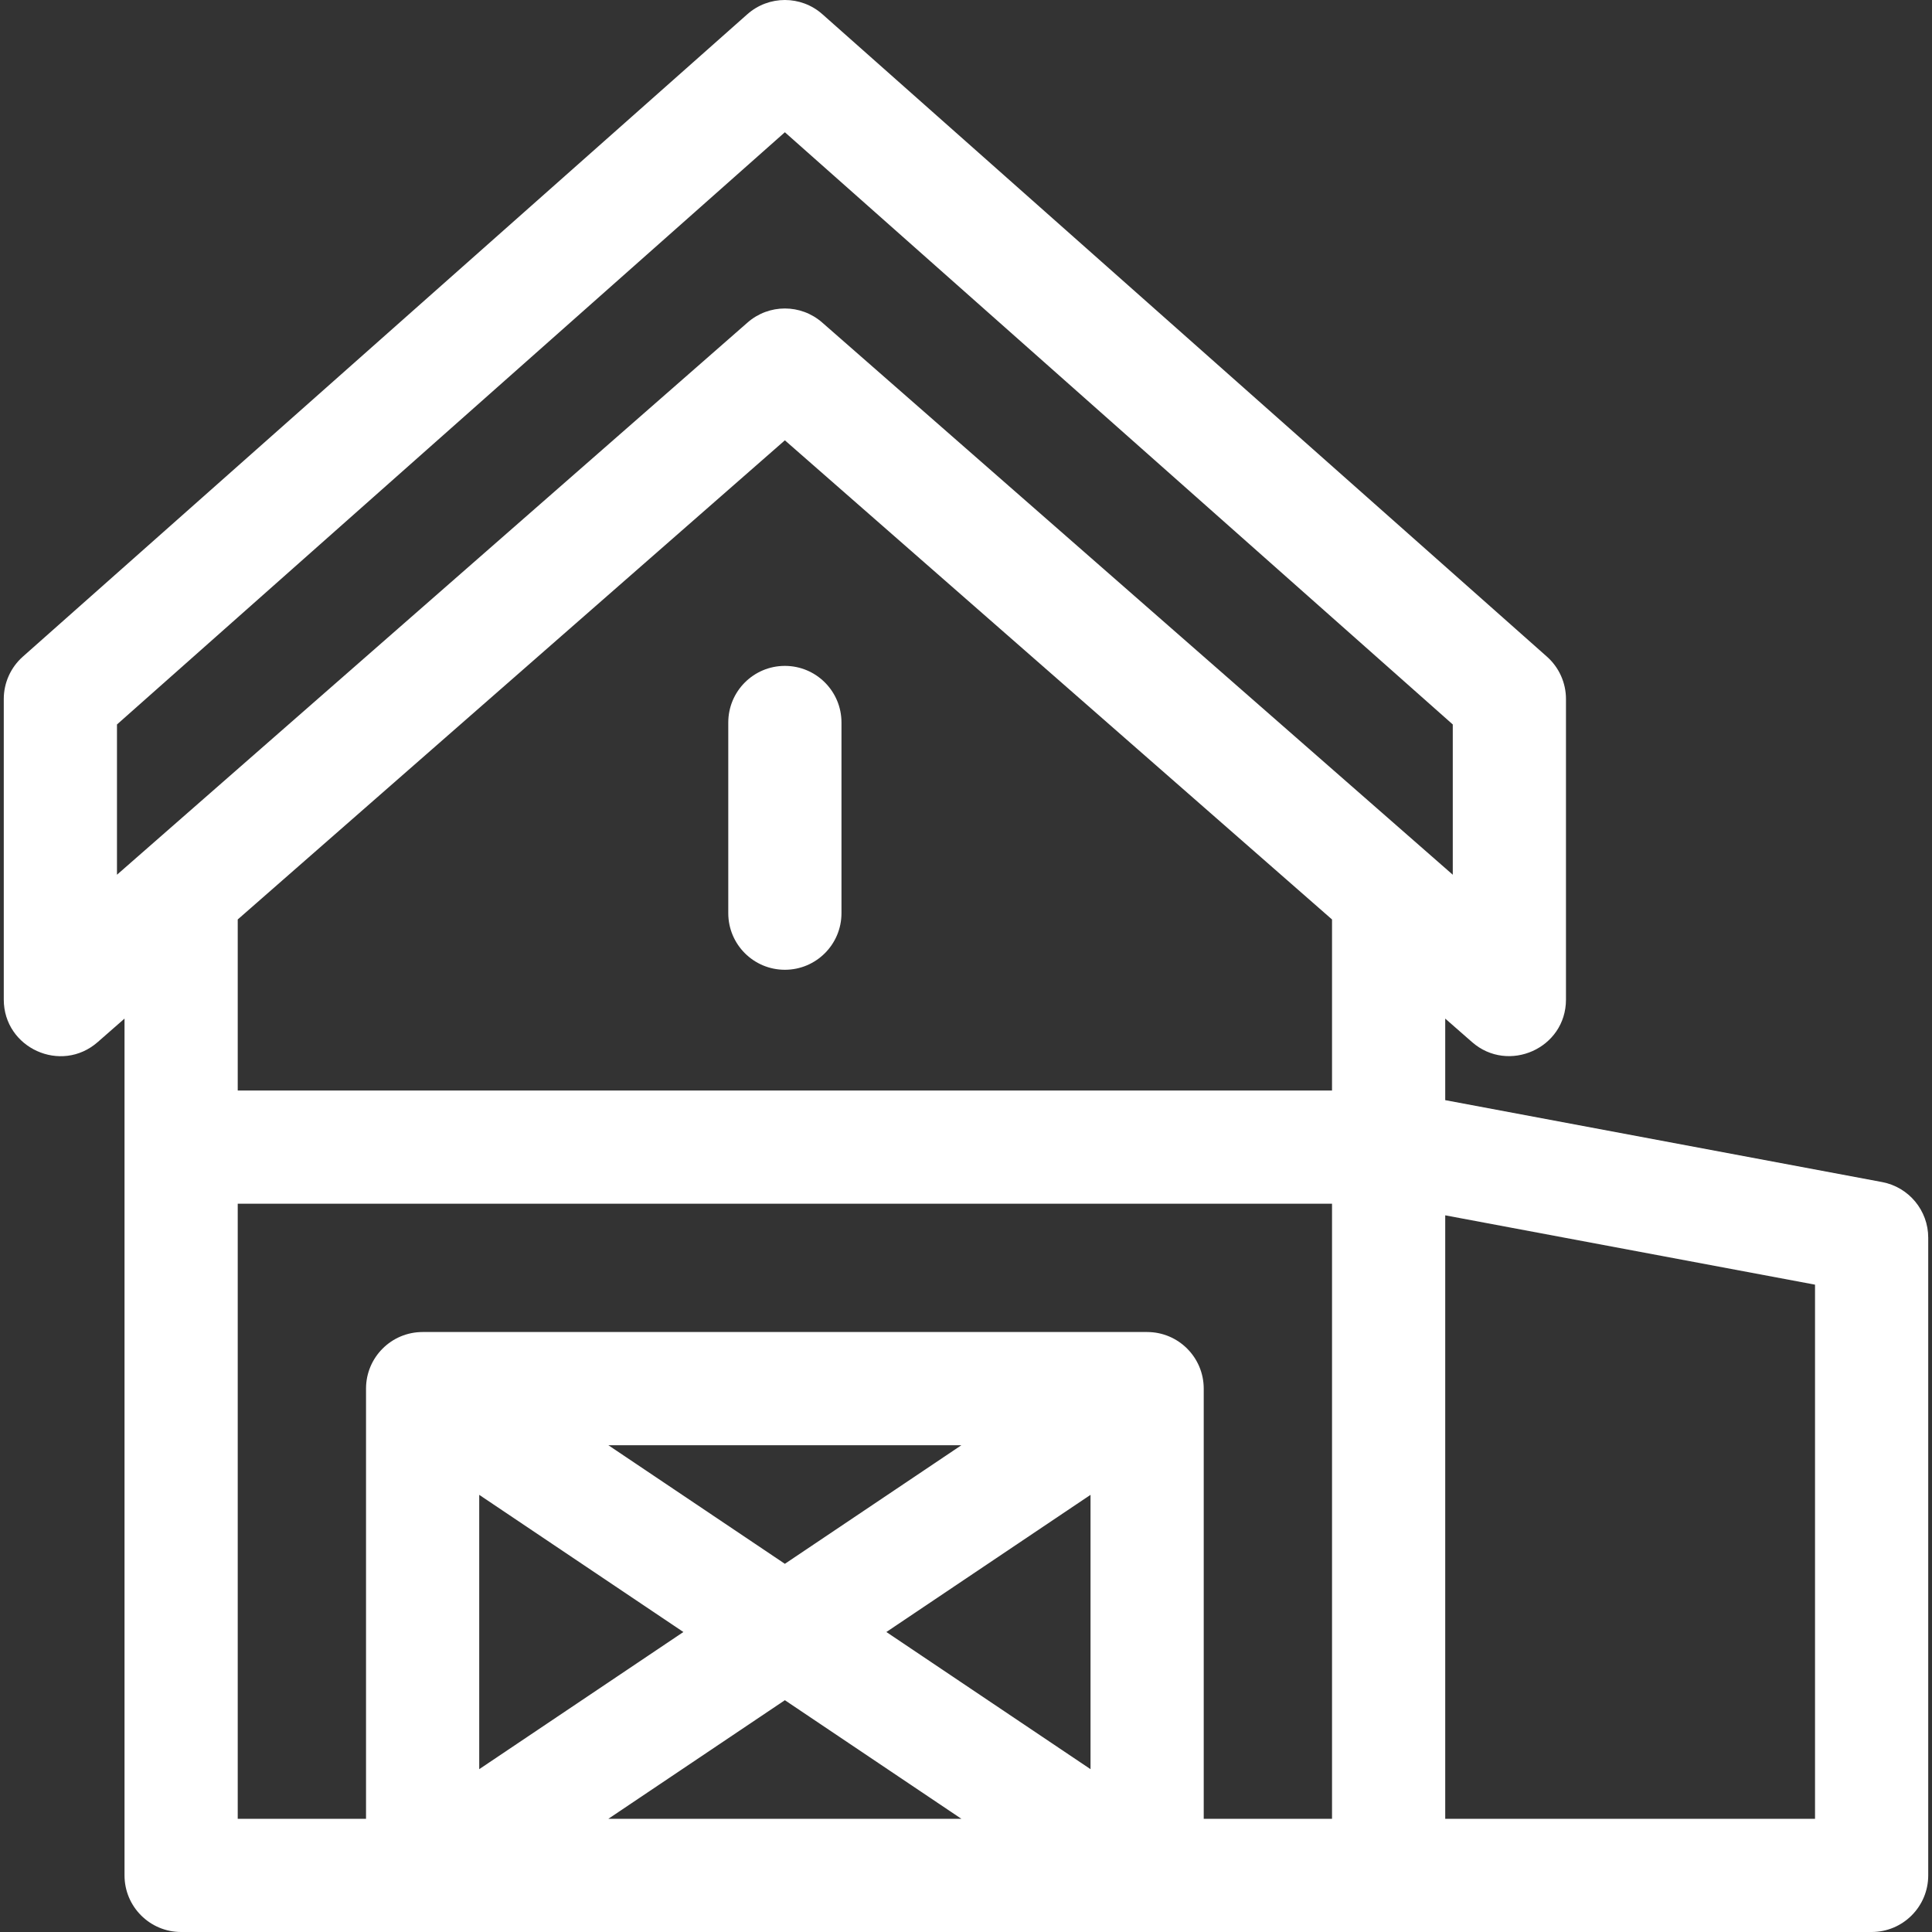 <?xml version="1.0"?>
<svg xmlns="http://www.w3.org/2000/svg" xmlns:xlink="http://www.w3.org/1999/xlink" xmlns:svgjs="http://svgjs.com/svgjs" version="1.1" width="512" height="512" x="0" y="0" viewBox="0 0 512 512" style="enable-background:new 0 0 512 512" xml:space="preserve" class=""><rect x="0" y="0" width="512" height="512" fill="#333333" stroke="none"/><g><g xmlns="http://www.w3.org/2000/svg"><path d="m498.765 313.257-115.765-21.706v-21.611l7.118 6.233c9.589 8.401 24.882 1.668 24.882-11.284v-79.645c0-4.291-1.838-8.377-5.048-11.224l-192-170.244c-5.68-5.035-14.225-5.035-19.904 0l-192 170.244c-3.21 2.847-5.048 6.933-5.048 11.224v79.645c0 12.861 15.202 19.764 24.882 11.284l7.118-6.234v227.061c0 8.284 6.716 15 15 15h448c8.284 0 15-6.716 15-15v-169c0-7.218-5.141-13.413-12.235-14.743zm-467.765-81.443v-39.823l177-156.943 177 156.943v39.823l-167.118-146.347c-5.655-4.954-14.107-4.955-19.764 0zm150.103 200.686-54.103 36.35v-72.701zm-19.88-49.5h93.555l-46.778 31.428zm0 99 46.777-31.429 46.777 31.429zm127.777-13.15-54.103-36.35 54.103-36.351zm64 13.15h-34v-114c0-8.284-6.716-15-15-15h-192c-8.284 0-15 6.716-15 15v114h-34v-163h290zm0-193h-290v-45.332l145-126.979 145 126.979zm128 193h-98v-159.926l98 18.375z" fill="#ffffff" data-original="#000000" style="" class=""/><path d="m193 191.468v50.532c0 8.284 6.716 15 15 15s15-6.716 15-15v-50.532c0-8.284-6.716-15-15-15s-15 6.716-15 15z" fill="#ffffff" data-original="#000000" style="" class=""/></g></g></svg>
